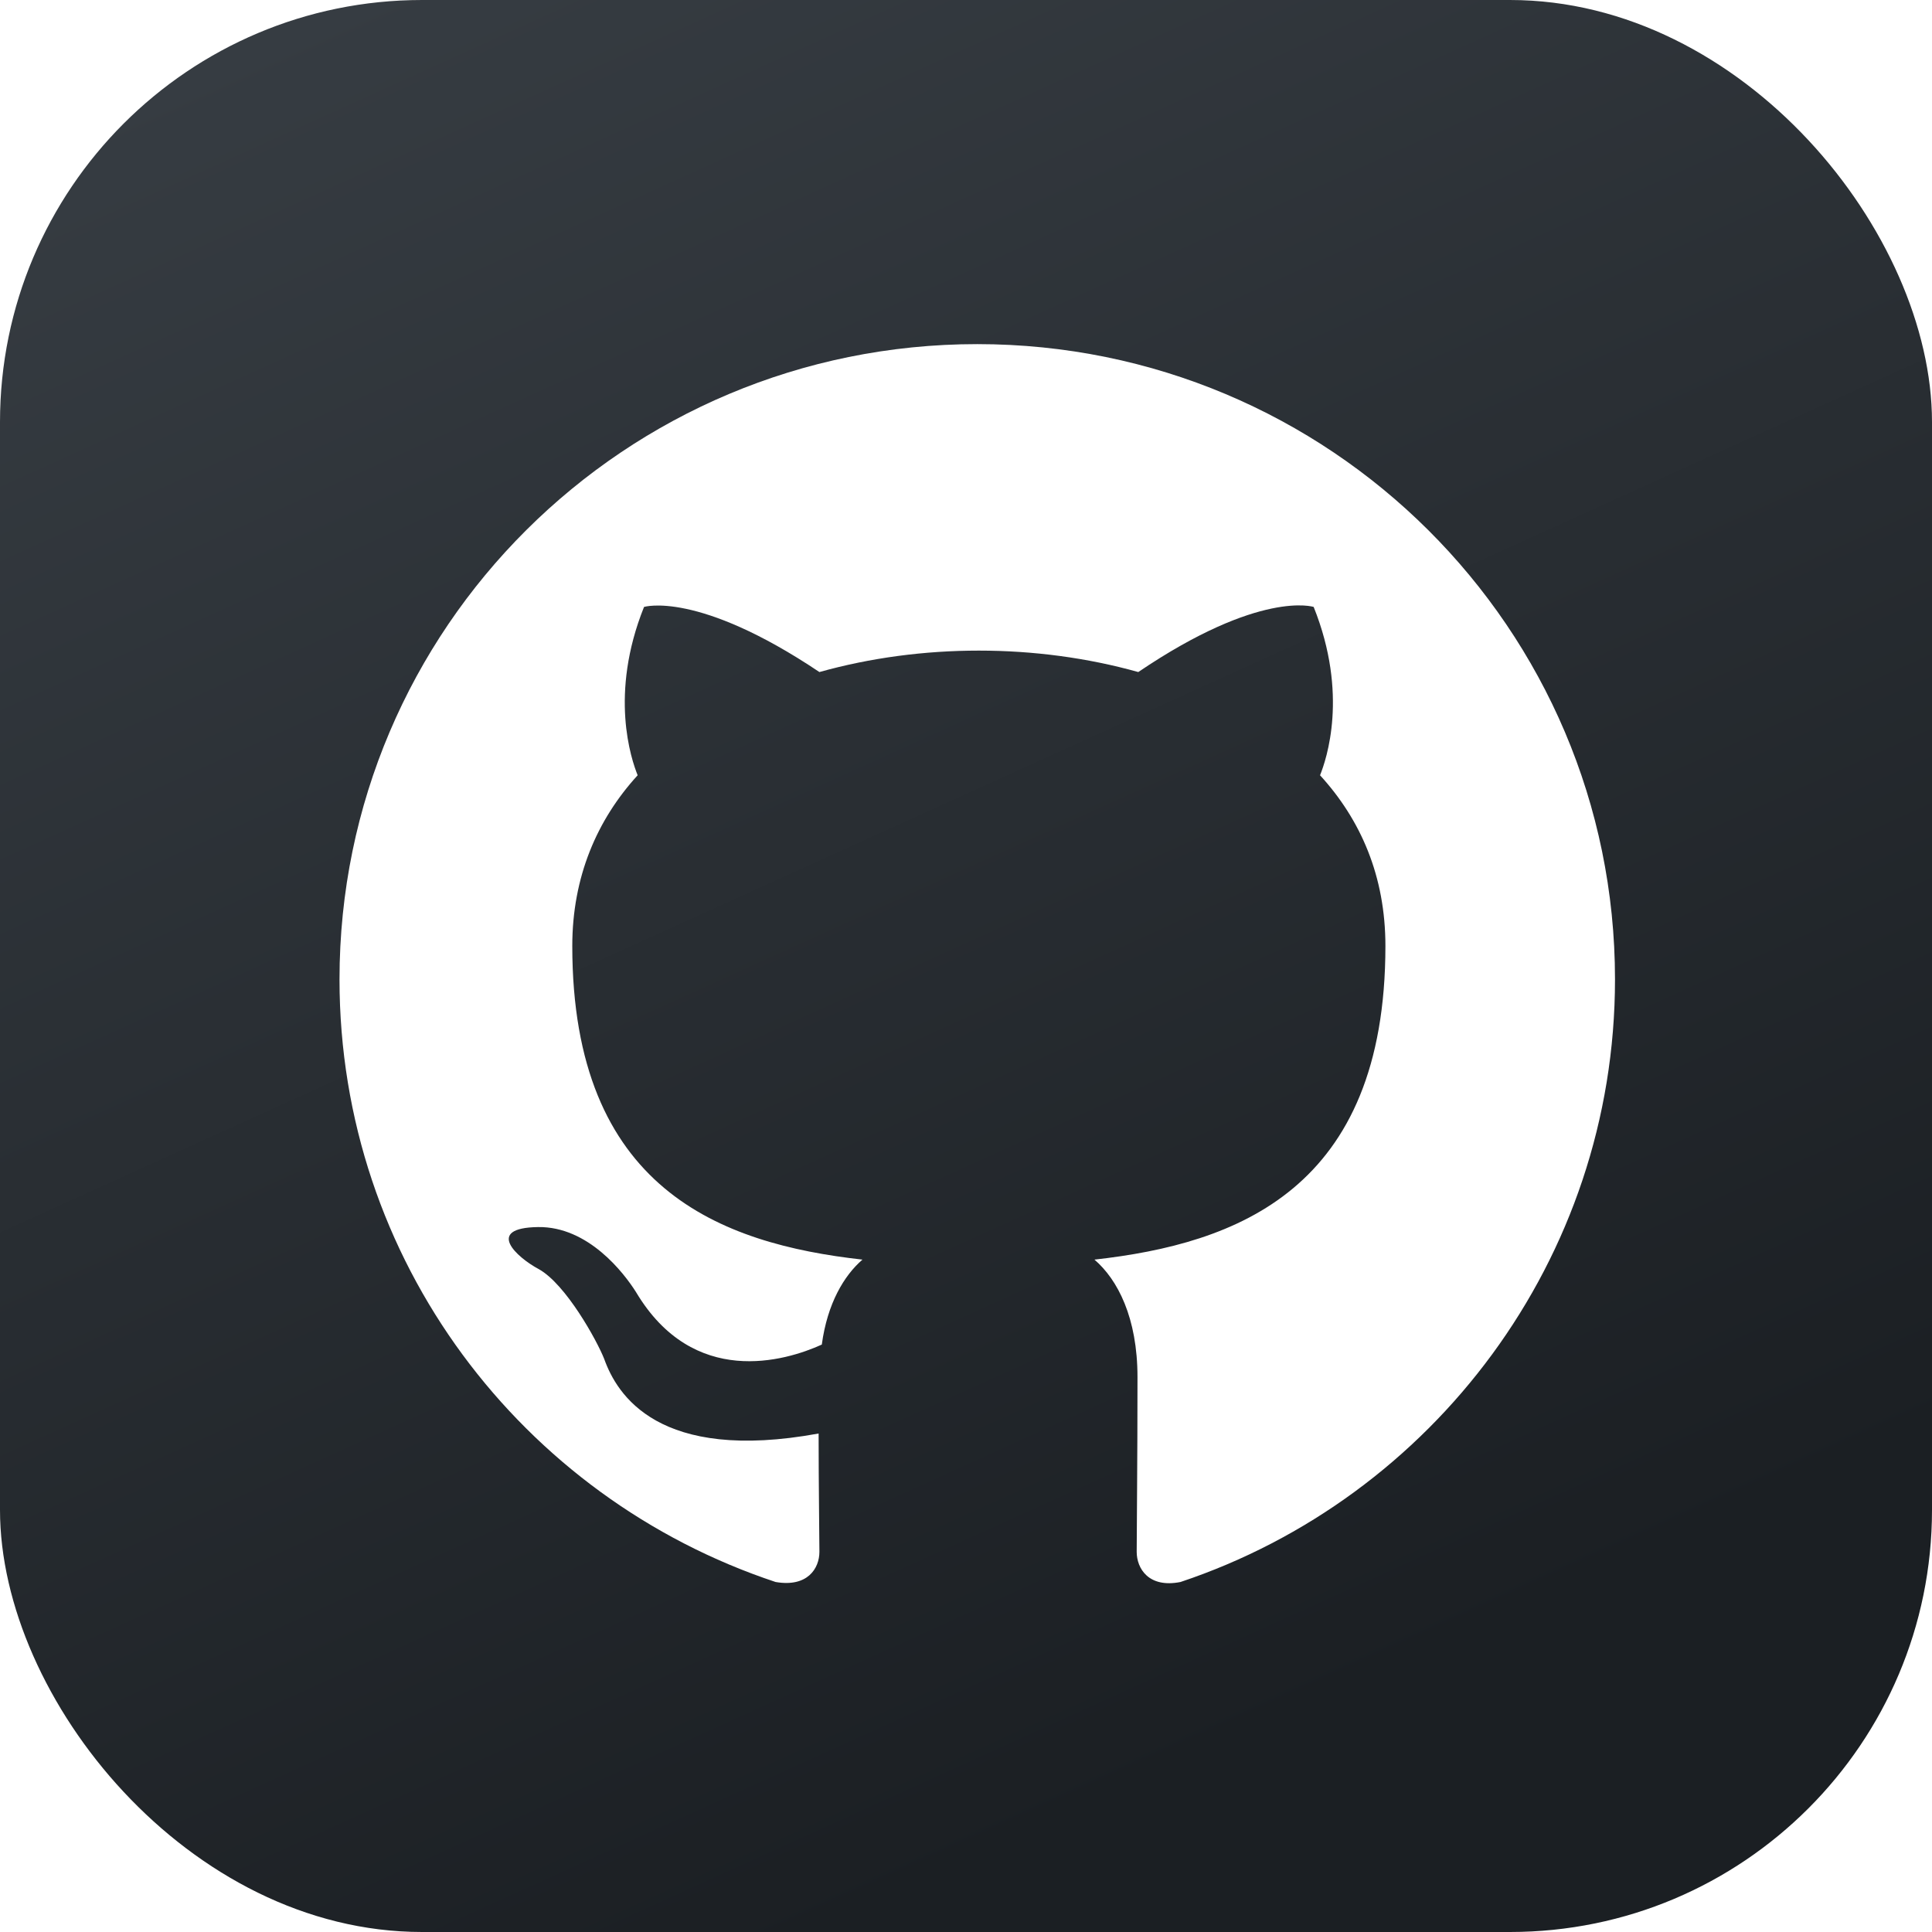 <svg width="206" height="206" viewBox="0 0 206 206" fill="none" xmlns="http://www.w3.org/2000/svg">
<rect width="206" height="206" rx="45" fill="url(#paint0_linear_9_170)"/>
<g filter="url(#filter0_i_9_170)">
<path fill-rule="evenodd" clip-rule="evenodd" d="M104.2 36.192C66.63 36.192 36.2 66.501 36.2 103.921C36.2 133.892 55.665 159.205 82.695 168.18C86.095 168.772 87.37 166.74 87.37 164.962C87.37 163.354 87.285 158.02 87.285 152.348C70.2 155.48 65.78 148.199 64.42 144.39C63.655 142.442 60.34 136.431 57.45 134.823C55.07 133.553 51.67 130.42 57.365 130.336C62.72 130.251 66.545 135.246 67.82 137.278C73.94 147.522 83.715 144.644 87.625 142.866C88.22 138.463 90.005 135.5 91.96 133.807C76.83 132.114 61.02 126.272 61.02 100.365C61.02 93 63.655 86.904 67.99 82.163C67.31 80.47 64.93 73.528 68.67 64.215C68.67 64.215 74.365 62.437 87.37 71.157C92.81 69.633 98.59 68.871 104.37 68.871C110.15 68.871 115.93 69.633 121.37 71.157C134.375 62.352 140.07 64.215 140.07 64.215C143.81 73.528 141.43 80.47 140.75 82.163C145.085 86.904 147.72 92.915 147.72 100.365C147.72 126.357 131.825 132.114 116.695 133.807C119.16 135.923 121.285 139.987 121.285 146.337C121.285 155.396 121.2 162.677 121.2 164.962C121.2 166.74 122.475 168.857 125.875 168.18C152.735 159.205 172.2 133.807 172.2 103.921C172.2 66.501 141.77 36.192 104.2 36.192Z" fill="white"/>
</g>
<defs>
<filter id="filter0_i_9_170" x="26" y="26" width="153" height="153.5" filterUnits="userSpaceOnUse" color-interpolation-filters="sRGB">
<feFlood flood-opacity="0" result="BackgroundImageFix"/>
<feBlend mode="normal" in="SourceGraphic" in2="BackgroundImageFix" result="shape"/>
<feColorMatrix in="SourceAlpha" type="matrix" values="0 0 0 0 0 0 0 0 0 0 0 0 0 0 0 0 0 0 127 0" result="hardAlpha"/>
<feOffset dy="0.5"/>
<feGaussianBlur stdDeviation="1.25"/>
<feComposite in2="hardAlpha" operator="arithmetic" k2="-1" k3="1"/>
<feColorMatrix type="matrix" values="0 0 0 0 0 0 0 0 0 0 0 0 0 0 0 0 0 0 0.1 0"/>
<feBlend mode="normal" in2="shape" result="effect1_innerShadow_9_170"/>
</filter>
<linearGradient id="paint0_linear_9_170" x1="117.237" y1="212.143" x2="20.935" y2="-4.41138e-06" gradientUnits="userSpaceOnUse">
<stop offset="0.073" stop-color="#1B1F23"/>
<stop offset="0.974" stop-color="#363C42"/>
</linearGradient>
</defs>
</svg>
